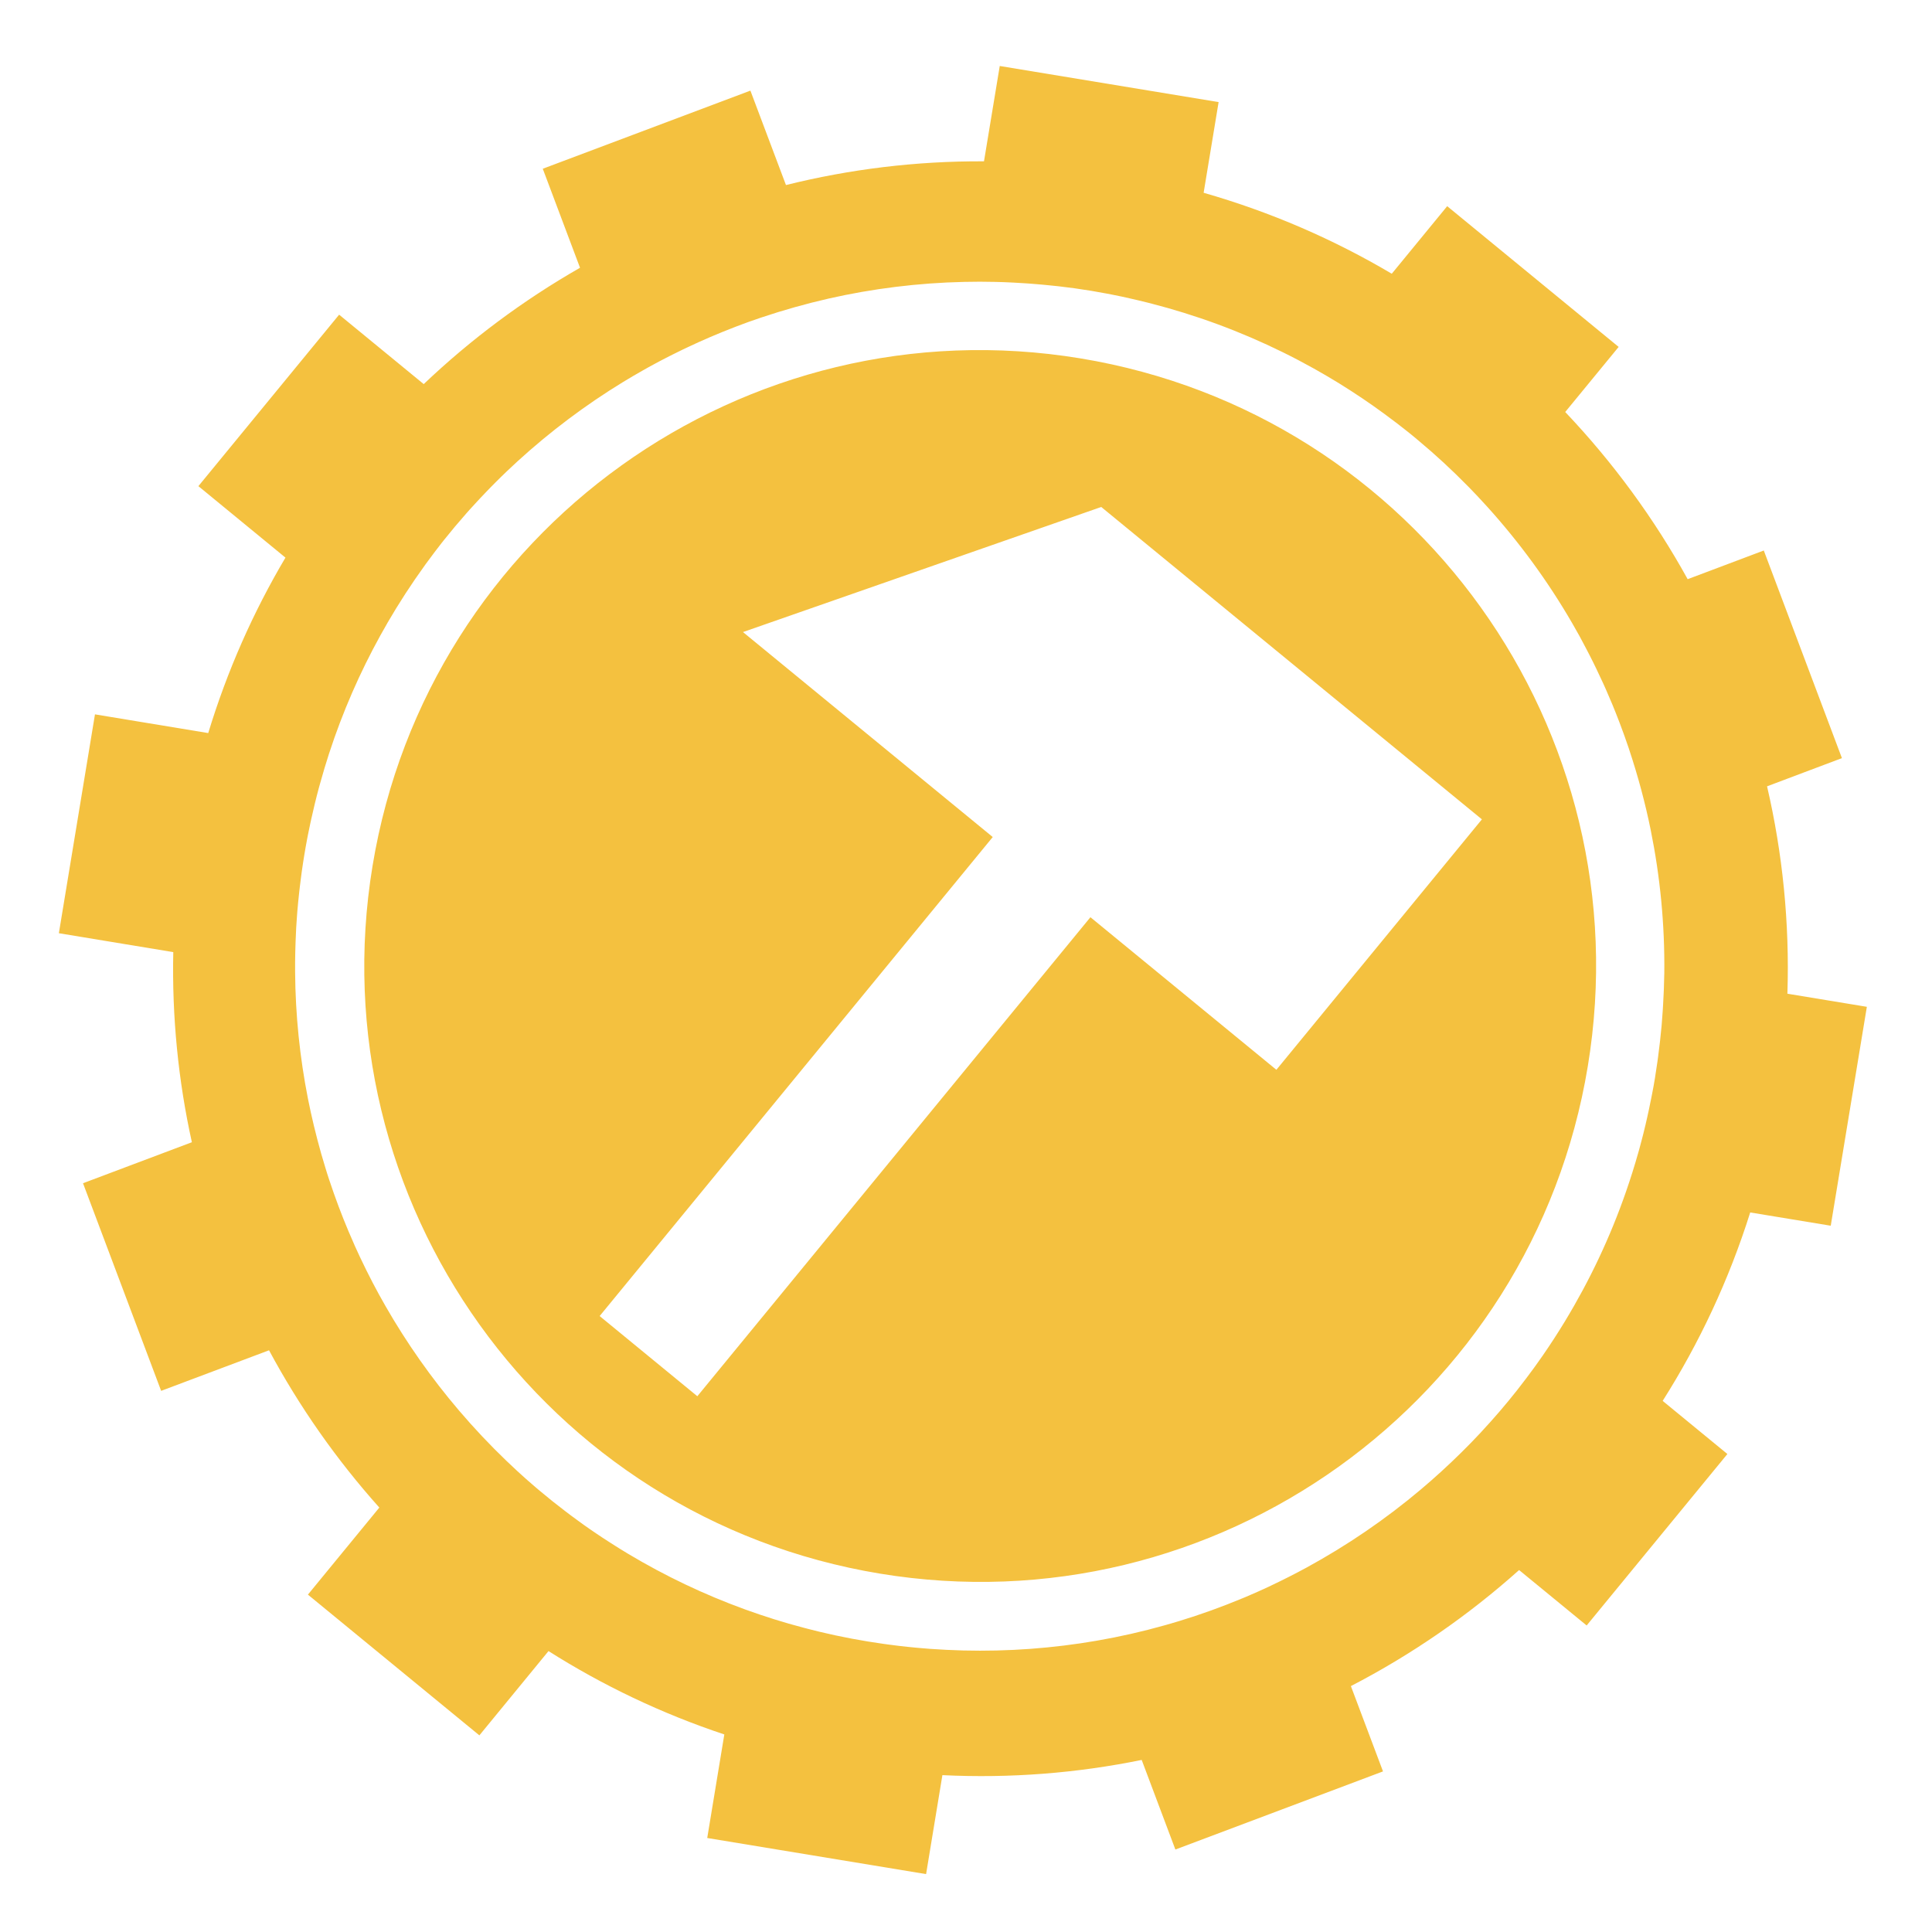<!DOCTYPE svg PUBLIC "-//W3C//DTD SVG 1.1//EN" "http://www.w3.org/Graphics/SVG/1.1/DTD/svg11.dtd">
<!-- Uploaded to: SVG Repo, www.svgrepo.com, Transformed by: SVG Repo Mixer Tools -->
<svg fill="#f4c13f" width="800px" height="800px" viewBox="0 0 32 32" version="1.1" xmlns="http://www.w3.org/2000/svg">
<g id="SVGRepo_bgCarrier" stroke-width="0"/>
<g id="SVGRepo_tracerCarrier" stroke-linecap="round" stroke-linejoin="round"/>
<g id="SVGRepo_iconCarrier"> <title>gear-hammer</title> <path d="M30.323 20.301l0.598-3.625-1.316-0.217c0.038-1.175-0.080-2.328-0.337-3.435l1.24-0.467-1.294-3.439-1.261 0.475c-0.555-1.005-1.237-1.936-2.028-2.769l0.885-1.078-2.84-2.331-0.918 1.119c-0.961-0.569-2.005-1.023-3.116-1.341l0.248-1.502-3.625-0.598-0.261 1.579c-1.123-0.006-2.223 0.13-3.28 0.393l-0.589-1.564-3.439 1.294 0.617 1.64c-0.937 0.536-1.807 1.183-2.589 1.927l-1.401-1.15-2.331 2.84 1.442 1.184c-0.533 0.9-0.965 1.873-1.279 2.906l-1.876-0.31-0.598 3.625 1.895 0.313c-0.023 1.075 0.083 2.131 0.308 3.149l-1.803 0.679 1.294 3.439 1.787-0.672c0.504 0.937 1.117 1.812 1.827 2.605l-1.183 1.442 2.84 2.331 1.145-1.396c0.898 0.569 1.873 1.035 2.912 1.381l-0.283 1.715 3.625 0.598 0.27-1.639c1.126 0.055 2.233-0.034 3.301-0.252l0.558 1.484 3.439-1.294-0.532-1.413c1.006-0.521 1.943-1.168 2.786-1.922l1.119 0.918 2.331-2.84-1.072-0.88c0.607-0.958 1.098-2.003 1.45-3.121l1.335 0.22zM25.923 21.881c-0.12 0.197-0.245 0.39-0.375 0.578-0.001 0.001-0.002 0.003-0.003 0.004-0.039 0.056-0.079 0.112-0.119 0.168-0.008 0.011-0.016 0.022-0.024 0.033-0.039 0.053-0.078 0.106-0.118 0.159-0.008 0.011-0.017 0.022-0.026 0.034-0.041 0.054-0.082 0.108-0.124 0.161-0.003 0.004-0.007 0.009-0.010 0.013-0.185 0.234-0.379 0.46-0.582 0.678-0.005 0.005-0.010 0.011-0.015 0.017-0.047 0.050-0.094 0.1-0.142 0.149-0.008 0.008-0.016 0.016-0.023 0.024-0.048 0.049-0.097 0.099-0.146 0.147-0.005 0.004-0.009 0.009-0.013 0.013-0.215 0.212-0.438 0.416-0.668 0.61v0c-0.587 0.495-1.223 0.929-1.898 1.297v-0c-0.192 0.104-0.387 0.203-0.584 0.296-0.013 0.006-0.026 0.013-0.039 0.019-0.057 0.026-0.114 0.052-0.171 0.078-0.017 0.007-0.034 0.015-0.050 0.022-0.057 0.025-0.115 0.050-0.173 0.075-0.014 0.006-0.028 0.012-0.042 0.017-0.341 0.142-0.689 0.268-1.044 0.376-0.007 0.002-0.013 0.004-0.020 0.006-0.069 0.021-0.138 0.041-0.208 0.061-0.005 0.001-0.010 0.003-0.015 0.004-0.368 0.104-0.743 0.189-1.124 0.255v0c-0.722 0.125-1.464 0.181-2.217 0.162v0c-0.183-0.005-0.366-0.014-0.55-0.027-0.020-0.002-0.040-0.003-0.060-0.005-0.051-0.004-0.103-0.008-0.155-0.013-0.047-0.004-0.095-0.009-0.142-0.014-0.051-0.005-0.102-0.011-0.153-0.017-0.058-0.007-0.116-0.014-0.173-0.022-0.029-0.004-0.058-0.008-0.087-0.012-0.079-0.011-0.158-0.023-0.237-0.036-0.004-0.001-0.009-0.001-0.013-0.002-0.018-0.003-0.035-0.006-0.053-0.009-0.074-0.012-0.147-0.025-0.22-0.039-0.045-0.009-0.090-0.018-0.135-0.027s-0.090-0.018-0.134-0.027c-0.055-0.012-0.109-0.024-0.164-0.037-0.033-0.008-0.067-0.015-0.1-0.023-0.062-0.015-0.123-0.030-0.184-0.046-0.024-0.006-0.049-0.012-0.073-0.019-0.067-0.018-0.135-0.036-0.201-0.055-0.017-0.005-0.034-0.010-0.051-0.014-0.072-0.021-0.145-0.043-0.216-0.065-0.010-0.003-0.020-0.006-0.030-0.009-0.077-0.024-0.154-0.049-0.23-0.075-0.003-0.001-0.006-0.002-0.009-0.003-0.081-0.027-0.161-0.055-0.24-0.084v0c-0.68-0.247-1.326-0.556-1.933-0.919l0-0c-0.012-0.007-0.024-0.015-0.036-0.022-0.060-0.036-0.119-0.072-0.178-0.11-0.029-0.018-0.058-0.037-0.088-0.056-0.042-0.027-0.085-0.055-0.127-0.082-0.032-0.021-0.064-0.043-0.097-0.065-0.038-0.026-0.076-0.051-0.113-0.077-0.034-0.023-0.068-0.047-0.101-0.071-0.035-0.025-0.069-0.050-0.103-0.075s-0.070-0.051-0.105-0.077c-0.030-0.023-0.060-0.045-0.090-0.068-0.146-0.111-0.289-0.225-0.429-0.343-0.016-0.013-0.032-0.027-0.048-0.040-0.046-0.039-0.091-0.078-0.136-0.118-0.016-0.014-0.031-0.027-0.047-0.041-0.046-0.041-0.092-0.083-0.138-0.125-0.012-0.011-0.023-0.021-0.034-0.032-0.050-0.046-0.099-0.092-0.148-0.139-0-0-0.001-0.001-0.001-0.001-0.276-0.265-0.538-0.543-0.786-0.834v0c-0.457-0.536-0.863-1.113-1.214-1.724v0c-0.149-0.259-0.287-0.524-0.415-0.795-0.005-0.010-0.009-0.020-0.014-0.029-0.029-0.061-0.057-0.122-0.084-0.183-0.005-0.011-0.010-0.022-0.014-0.033-0.028-0.063-0.056-0.127-0.083-0.191-0.001-0.003-0.002-0.006-0.004-0.009-0.117-0.277-0.223-0.56-0.318-0.847-0.002-0.005-0.003-0.009-0.005-0.014-0.022-0.067-0.044-0.135-0.064-0.203-0.003-0.009-0.005-0.018-0.008-0.027-0.021-0.068-0.041-0.136-0.061-0.205-0.001-0.004-0.002-0.008-0.003-0.012-0.083-0.294-0.155-0.593-0.215-0.895v0c-0.134-0.682-0.207-1.382-0.212-2.094-0.002-0.223 0.004-0.446 0.015-0.671 0.001-0.022 0.002-0.044 0.003-0.066 0.003-0.054 0.007-0.108 0.011-0.163 0.003-0.037 0.005-0.073 0.008-0.109 0.004-0.047 0.008-0.095 0.013-0.143 0.004-0.045 0.009-0.090 0.014-0.136 0.004-0.041 0.009-0.083 0.014-0.124 0.007-0.055 0.014-0.111 0.021-0.167 0.004-0.033 0.008-0.065 0.013-0.098 0.013-0.089 0.026-0.179 0.041-0.268 0.014-0.087 0.030-0.173 0.046-0.259 0.005-0.026 0.010-0.052 0.015-0.077 0.012-0.063 0.025-0.126 0.039-0.188 0.005-0.026 0.011-0.052 0.017-0.077 0.018-0.082 0.037-0.164 0.057-0.246 0.001-0.003 0.001-0.005 0.002-0.008 0.020-0.084 0.042-0.167 0.064-0.25 0.007-0.025 0.014-0.050 0.021-0.075 0.017-0.061 0.034-0.121 0.052-0.181 0.007-0.025 0.015-0.051 0.022-0.076 0.023-0.077 0.047-0.154 0.072-0.231 0.002-0.005 0.003-0.010 0.005-0.015 0.223-0.684 0.508-1.335 0.847-1.948v0c0.038-0.068 0.076-0.136 0.115-0.203 0-0 0-0.001 0-0.001 0.191-0.329 0.398-0.648 0.619-0.954 0.007-0.009 0.013-0.018 0.020-0.028 0.038-0.052 0.077-0.105 0.116-0.156 0.011-0.014 0.022-0.028 0.032-0.043 0.038-0.050 0.076-0.099 0.114-0.148 0.011-0.014 0.023-0.029 0.034-0.043 0.122-0.153 0.248-0.303 0.377-0.449 0.016-0.018 0.031-0.036 0.047-0.053 0.033-0.036 0.066-0.072 0.099-0.108 0.024-0.027 0.049-0.053 0.073-0.079 0.031-0.033 0.062-0.066 0.093-0.098 0.028-0.029 0.055-0.057 0.083-0.086 0.030-0.031 0.060-0.061 0.091-0.092s0.061-0.061 0.092-0.091c0.029-0.028 0.058-0.056 0.087-0.084 0.036-0.035 0.073-0.069 0.11-0.103 0.024-0.022 0.048-0.045 0.072-0.067v0c0.539-0.492 1.123-0.931 1.745-1.311v0c0.106-0.065 0.214-0.128 0.322-0.189 0.031-0.017 0.061-0.035 0.092-0.052 0.042-0.023 0.084-0.046 0.127-0.069 0.030-0.016 0.061-0.033 0.092-0.049 0.044-0.023 0.088-0.046 0.132-0.068 0.028-0.014 0.057-0.029 0.086-0.043 0.047-0.023 0.093-0.046 0.14-0.069 0.023-0.011 0.047-0.022 0.070-0.033 0.252-0.12 0.509-0.23 0.771-0.331 0.011-0.004 0.022-0.009 0.033-0.013 0.063-0.024 0.126-0.048 0.19-0.071 0.011-0.004 0.022-0.008 0.033-0.012 0.066-0.024 0.132-0.047 0.199-0.069 0.003-0.001 0.007-0.002 0.010-0.003 0.363-0.122 0.733-0.226 1.11-0.312v0c0.728-0.165 1.479-0.259 2.244-0.276 0.082-0.002 0.165-0.003 0.248-0.003 0.007 0 0.014 0 0.021 0 0.078 0 0.155 0.001 0.233 0.003 0.014 0 0.027 0.001 0.041 0.001 0.072 0.002 0.145 0.004 0.217 0.008 0.021 0.001 0.041 0.002 0.062 0.003 0.067 0.003 0.133 0.007 0.2 0.012 0.028 0.002 0.057 0.004 0.085 0.006 0.060 0.005 0.12 0.009 0.181 0.015 0.037 0.003 0.075 0.007 0.112 0.011 0.052 0.005 0.104 0.011 0.157 0.016 0.051 0.006 0.102 0.013 0.153 0.019 0.040 0.005 0.079 0.010 0.119 0.015 0.092 0.013 0.184 0.027 0.276 0.042 0.084 0.014 0.168 0.029 0.252 0.045 0.026 0.005 0.053 0.010 0.079 0.015 0.060 0.012 0.121 0.024 0.181 0.037 0.044 0.009 0.087 0.019 0.13 0.029 0.052 0.012 0.103 0.023 0.155 0.036 0.049 0.012 0.098 0.024 0.147 0.036 0.021 0.005 0.041 0.011 0.062 0.016 0.178 0.046 0.354 0.096 0.528 0.15v0c0.759 0.236 1.479 0.547 2.154 0.924v0c0.058 0.033 0.116 0.066 0.173 0.099 0.014 0.008 0.028 0.016 0.043 0.025 0.054 0.032 0.108 0.064 0.162 0.097 0.016 0.010 0.033 0.020 0.049 0.030 0.054 0.033 0.107 0.067 0.16 0.101 0.013 0.008 0.026 0.017 0.039 0.025 0.244 0.158 0.481 0.325 0.71 0.5 0.009 0.007 0.018 0.013 0.027 0.020 0.052 0.040 0.103 0.080 0.154 0.12 0.013 0.010 0.025 0.020 0.038 0.030 0.050 0.040 0.101 0.081 0.15 0.123 0.010 0.009 0.020 0.017 0.031 0.026 0.283 0.236 0.553 0.486 0.81 0.748 0.008 0.008 0.015 0.015 0.023 0.023 0.047 0.048 0.094 0.097 0.14 0.146 0.007 0.008 0.015 0.016 0.022 0.024 0.048 0.051 0.095 0.102 0.142 0.154v0c0.532 0.589 1.002 1.232 1.4 1.918h-0c0.004 0.006 0.007 0.013 0.011 0.019 0.038 0.065 0.075 0.131 0.111 0.196 0.016 0.028 0.031 0.057 0.046 0.086 0.024 0.045 0.049 0.090 0.072 0.136 0.017 0.033 0.035 0.067 0.052 0.1 0.021 0.041 0.042 0.082 0.062 0.123 0.018 0.036 0.036 0.072 0.053 0.109 0.018 0.038 0.036 0.077 0.054 0.115s0.037 0.078 0.055 0.117c0.015 0.033 0.030 0.067 0.045 0.1 0.075 0.169 0.146 0.34 0.212 0.513 0.007 0.017 0.014 0.035 0.020 0.052 0.022 0.057 0.043 0.115 0.064 0.173 0.006 0.018 0.013 0.036 0.019 0.053 0.021 0.060 0.042 0.12 0.063 0.181 0.004 0.013 0.009 0.026 0.013 0.040 0.143 0.431 0.262 0.872 0.353 1.321v0c0.156 0.77 0.234 1.564 0.225 2.372v0c-0 0.010-0.001 0.020-0.001 0.030-0.001 0.075-0.003 0.149-0.006 0.224-0.001 0.029-0.002 0.059-0.004 0.088-0.002 0.059-0.005 0.118-0.009 0.177-0.002 0.029-0.003 0.058-0.005 0.087-0.005 0.081-0.011 0.162-0.018 0.243-0.001 0.011-0.002 0.022-0.003 0.033-0.007 0.078-0.015 0.157-0.024 0.235-0.003 0.028-0.006 0.056-0.010 0.084-0.007 0.062-0.015 0.124-0.023 0.185-0.004 0.027-0.007 0.054-0.011 0.081-0.012 0.085-0.025 0.171-0.039 0.257-0 0.001-0 0.002-0 0.003s-0.001 0.003-0.001 0.005c-0.014 0.087-0.030 0.174-0.047 0.261-0.006 0.034-0.013 0.067-0.020 0.1-0.011 0.054-0.021 0.108-0.033 0.161-0.009 0.042-0.018 0.083-0.027 0.124-0.010 0.044-0.020 0.087-0.030 0.131-0.011 0.047-0.023 0.094-0.034 0.14-0.009 0.035-0.018 0.070-0.027 0.105-0.014 0.053-0.028 0.106-0.042 0.158-0.006 0.021-0.012 0.042-0.018 0.063-0.061 0.217-0.129 0.431-0.202 0.642v0c-0.263 0.757-0.602 1.472-1.007 2.14zM17.896 5.936c-5.558-0.917-10.808 2.845-11.725 8.403s2.845 10.808 8.403 11.725 10.808-2.845 11.725-8.403-2.845-10.808-8.403-11.725zM21.142 17.72l-3.081-2.528-6.511 7.934-1.618-1.328 6.511-7.934-4.137-3.395 5.934-2.072 6.305 5.174-3.404 4.148z"/> </g>
</svg>